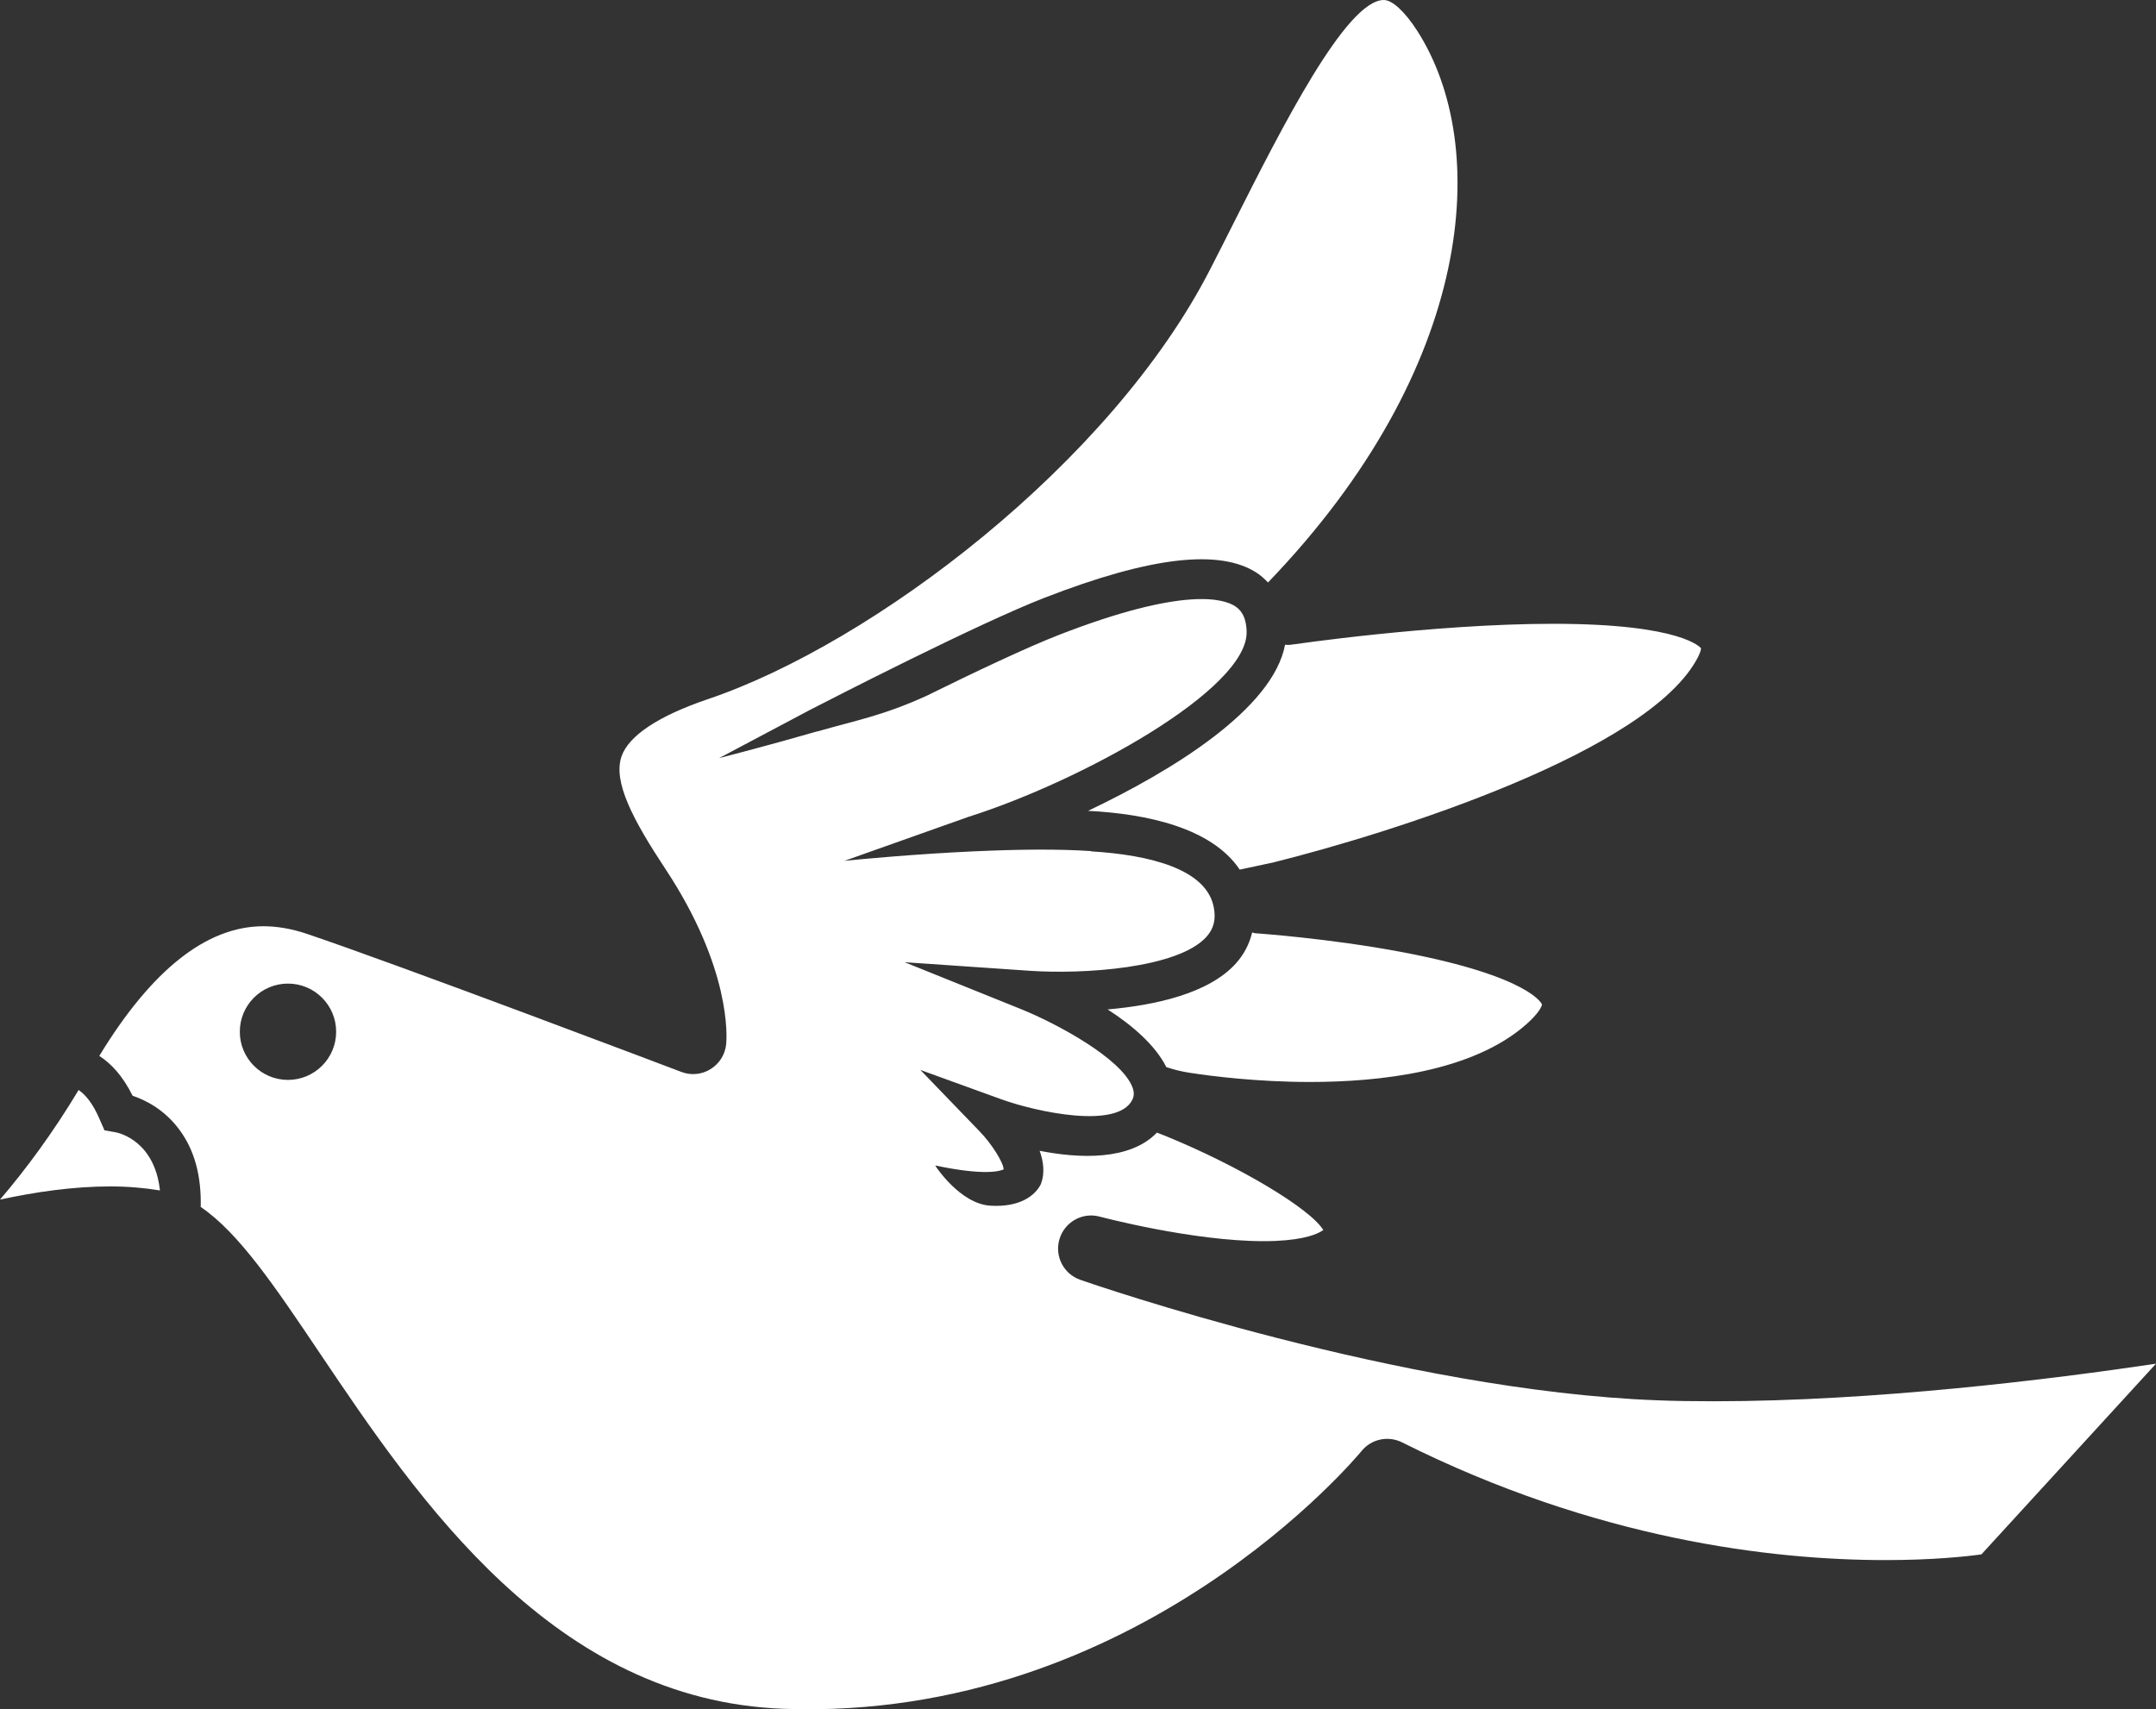<svg version="1.1" id="图层_1" x="0px" y="0px" width="152.576px" height="120.982px" viewBox="0 0 152.576 120.982" enable-background="new 0 0 152.576 120.982" xml:space="preserve" xmlns="http://www.w3.org/2000/svg" xmlns:xlink="http://www.w3.org/1999/xlink" xmlns:xml="http://www.w3.org/XML/1998/namespace">
  <rect x="0" y="0" width="152.576" height="120.982" fill="#333333" stroke="none"/>
  <path fill="#FFFFFF" d="M99.232,67.391c9.133,1.73,9.891,3.697,9.891,3.703c-0.002,0.115-0.213,0.613-1.1,1.398
	c-3.811,3.383-10.428,4.09-15.313,4.09c-3.773,0-7.02-0.422-8.422-0.637h-0.006c-0.137-0.021-0.219-0.035-0.32-0.053
	c-0.34-0.059-0.889-0.178-1.426-0.365c-0.775-1.553-2.418-2.963-4.15-4.08c3.305-0.291,7.154-1.105,9.088-3.27
	c0.576-0.646,0.947-1.383,1.139-2.178c0.076,0.012,0.145,0.053,0.223,0.055C88.888,66.061,94.005,66.404,99.232,67.391z
	 M90.941,45.635C90.085,50.174,83.003,54.533,77,57.391c4.195,0.213,8.748,1.207,10.734,4.16l2.264-0.484v0.004
	c8.494-2.113,26.77-7.877,30.178-14.586c0.211-0.42,0.201-0.6,0.201-0.604c-0.01,0.004-1.23-1.729-10.453-1.729
	c-8.539,0-18.492,1.477-18.59,1.484C91.203,45.658,91.074,45.637,90.941,45.635z M8.154,80.137l-0.76-0.133l-0.313-0.713
	c-0.504-1.209-1.047-1.818-1.518-2.141C3.762,80.16,1.82,82.777,0,84.908c2.471-0.537,5.18-0.934,7.799-0.934
	c1.252,0,2.428,0.104,3.521,0.285C10.941,80.797,8.494,80.195,8.154,80.137z M152.576,96.522l-12.355,13.496
	c-1.131,0.158-3.504,0.404-6.783,0.404c-8.023,0-20.471-1.445-34.221-8.334c-0.984-0.49-2.184-0.234-2.873,0.627
	c-0.154,0.184-15.781,19.146-40.878,18.234c-16.297-0.59-25.855-14.803-32.838-25.178c-3.205-4.767-5.732-8.513-8.424-10.343
	c0.053-2.178-0.434-4.01-1.488-5.439c-1.084-1.484-2.469-2.145-3.332-2.432c-0.691-1.4-1.521-2.281-2.357-2.82
	c3.686-6.064,7.584-9.178,11.609-9.178c0.975,0,1.99,0.176,3.021,0.518c6.594,2.217,26.367,9.719,26.568,9.795
	c0.682,0.26,1.451,0.186,2.068-0.205c0.619-0.381,1.027-1.039,1.098-1.768c0.049-0.525,0.352-5.352-4.301-12.396
	c-2.307-3.49-3.721-6.178-3.105-7.967c0.508-1.469,2.627-2.873,6.137-4.059c11.617-3.93,28.507-16.688,35.537-30.451
	c0.568-1.104,1.127-2.213,1.678-3.309C90.683,9.084,95.267,0,97.929,0c0.6,0,1.48,0.809,2.359,2.17
	c5.242,8.158,4.121,23.803-10.553,39.057c-0.258-0.27-0.52-0.496-0.773-0.666c-2.625-1.732-7.543-1.164-15.031,1.744
	c-4.738,1.838-15.086,7.158-16.621,7.947h-0.002l-0.098,0.053c-0.039,0.018-0.064,0.039-0.08,0.043l-6.238,3.309
	c0,0,3.283-0.832,6.965-1.898l0.004,0.008c2.744-0.787,4.635-1.117,7.717-2.521c3.346-1.652,7.09-3.426,9.377-4.314
	c8.82-3.428,11.652-2.555,12.455-2.02c0.332,0.217,0.777,0.641,0.811,1.777c0.139,4.102-11.728,10.607-19.654,13.117l-0.014,0.004
	l-8.795,3.121c0,0,0.012,0,0.031-0.004c0.012,0,0.025,0,0.047-0.002c0.025-0.002,0.064-0.008,0.107-0.012
	c0.01,0,0.016,0,0.023-0.006c0.912-0.086,4.803-0.463,9.088-0.656c0.018,0,0.031,0,0.047,0c2.785-0.127,5.73-0.174,8.121-0.01
	l-0.006,0.018c4.142,0.25,8.191,1.25,8.685,3.986c0.158,0.836-0.01,1.492-0.518,2.057c-2.008,2.244-8.753,2.67-12.533,2.408
	l-8.832-0.605l8.215,3.311c2.633,1.064,7.103,3.502,7.9,5.518c0.166,0.432,0.098,0.686,0.01,0.883
	c-1.004,2.146-6.808,0.885-9.306-0.018l-5.707-2.07l4.209,4.363c0.855,0.887,1.664,2.18,1.688,2.676
	c-0.234,0.115-1.309,0.469-4.818-0.271l-0.004,0.035c0.051,0.082,1.768,2.678,3.879,2.805c2.084,0.133,3.184-0.719,3.58-1.533
	c0.283-0.758,0.191-1.574-0.09-2.35c2.781,0.545,6.378,0.713,8.3-1.289c0.289,0.115,0.516,0.203,0.641,0.252
	c5.199,2.125,10.225,5.137,11.133,6.648c-0.063,0.043-0.143,0.09-0.242,0.143c-0.443,0.24-1.551,0.641-3.975,0.641
	c-5.07,0-11.539-1.721-11.605-1.736c-1.216-0.332-2.474,0.367-2.845,1.576c-0.369,1.203,0.277,2.48,1.467,2.896
	c0.921,0.32,22.755,7.854,40.843,8.528c1.281,0.051,2.635,0.068,4.027,0.068C132.667,99.179,145.125,97.632,152.576,96.522z
	 M23.789,73.027c0-1.883-1.529-3.409-3.41-3.409c-1.883,0-3.408,1.526-3.408,3.409s1.525,3.408,3.408,3.408
	C22.26,76.436,23.789,74.91,23.789,73.027z" class="color c1"/>
</svg>